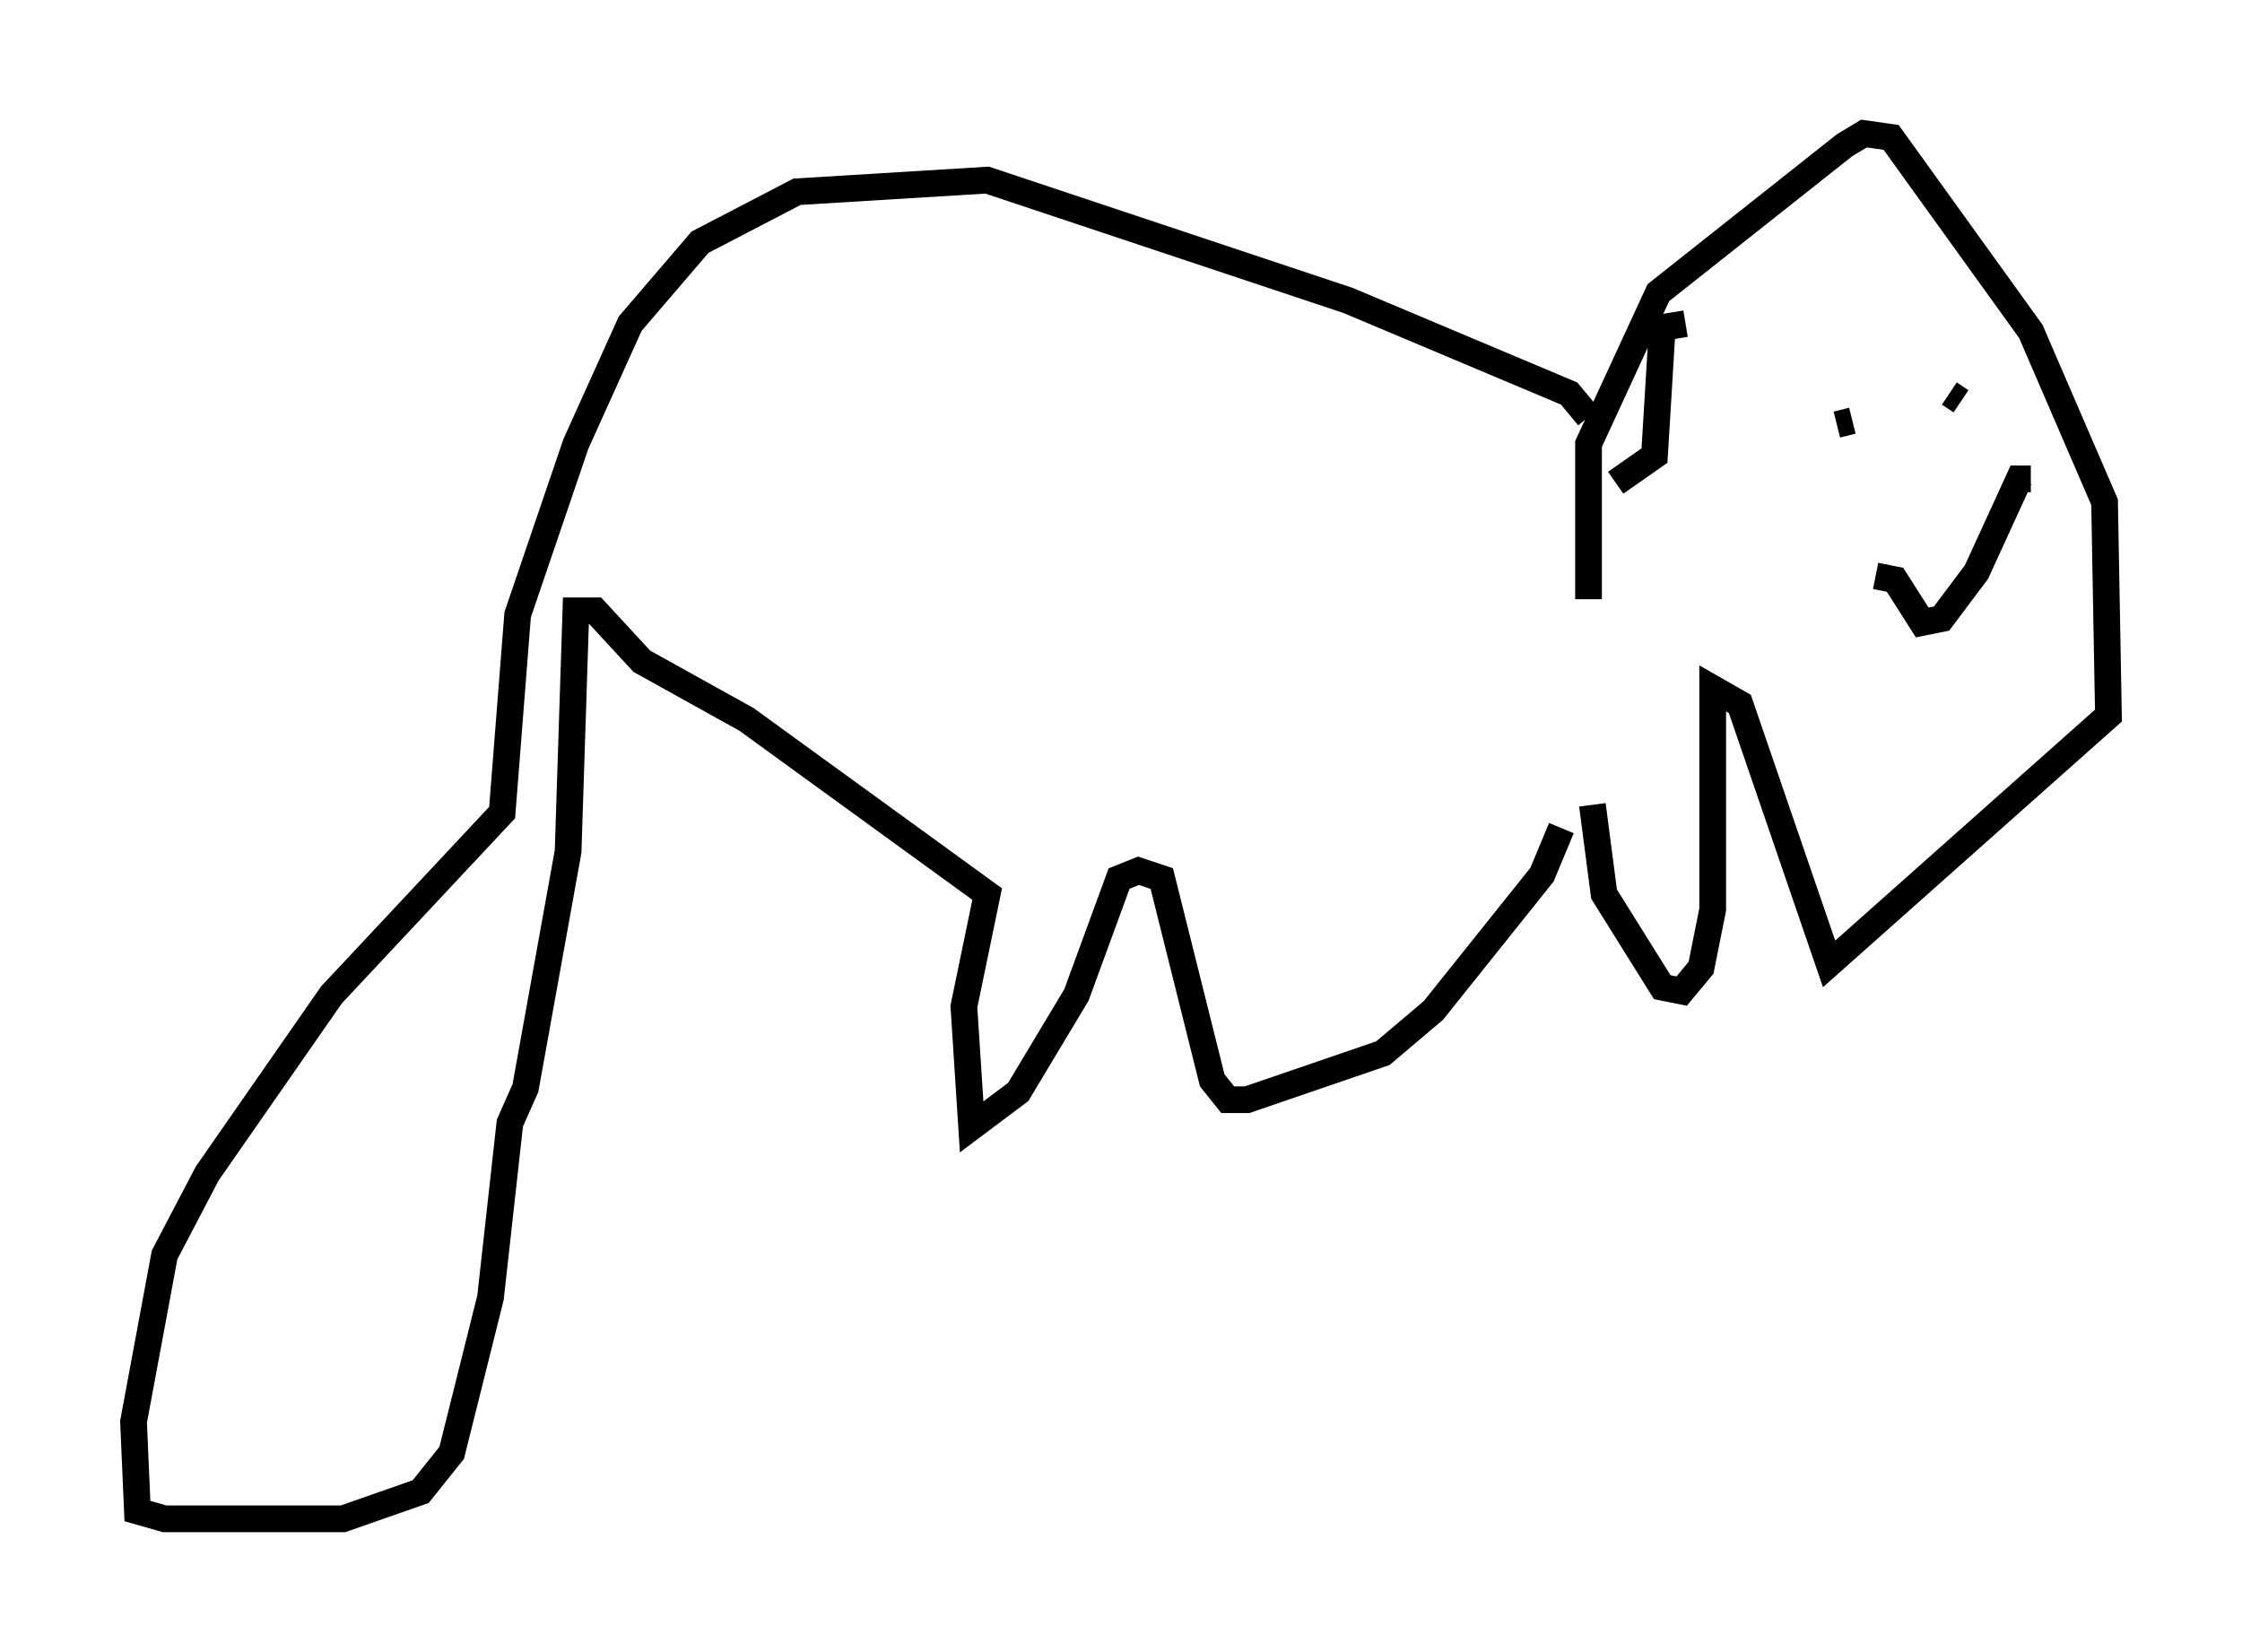 <?xml version="1.0" encoding="utf-8" ?>
<svg baseProfile="full" height="61.855" version="1.1" width="83.933" xmlns="http://www.w3.org/2000/svg" xmlns:ev="http://www.w3.org/2001/xml-events" xmlns:xlink="http://www.w3.org/1999/xlink"><defs /><rect fill="white" height="61.855" width="83.933" x="0" y="0" /><path d="M59.614, 21.994 m0.0, 8.134 l0.436, 3.341 2.179, 3.486 l0.726, 0.145 0.726, -0.872 l0.436, -2.179 0.0, -8.279 l1.017, 0.581 3.341, 9.732 l10.458, -9.296 -0.145, -7.989 l-2.76, -6.391 -5.229, -7.263 l-1.017, -0.145 -0.726, 0.436 l-6.972, 5.52 -2.615, 5.665 l0.0, 5.81 m10.313, -6.101 l0.0, 0.0 m-1.017, -0.436 l0.581, -0.145 m3.486, -0.726 l0.0, 0.0 m0.145, 0.0 l0.0, 0.0 m0.436, 0.0 l-0.436, -0.291 m-2.76, 6.827 l0.726, 0.145 1.017, 1.598 l0.726, -0.145 1.307, -1.743 l1.598, -3.486 0.436, 0.0 m-16.559, -2.324 l-0.726, -0.872 -8.279, -3.486 l-13.508, -4.503 -7.117, 0.436 l-3.631, 1.888 -2.615, 3.05 l-2.034, 4.503 -2.179, 6.391 l-0.581, 7.408 -6.391, 6.827 l-4.648, 6.682 -1.598, 3.05 l-1.162, 6.246 0.145, 3.341 l1.017, 0.291 6.682, 0.0 l2.905, -1.017 1.162, -1.453 l1.453, -5.81 0.726, -6.536 l0.581, -1.307 1.598, -8.86 l0.291, -9.006 0.726, 0.0 l1.743, 1.888 3.922, 2.179 l9.006, 6.536 -0.872, 4.212 l0.291, 4.503 1.743, -1.307 l2.179, -3.631 1.598, -4.358 l0.726, -0.291 0.872, 0.291 l1.888, 7.553 0.581, 0.726 l0.726, 0.0 5.084, -1.743 l1.888, -1.598 4.067, -5.084 l0.726, -1.743 m4.648, -18.883 l-0.872, 0.145 -0.291, 4.793 l-1.453, 1.017 " fill="none" stroke="black" stroke-width="1" /></svg>